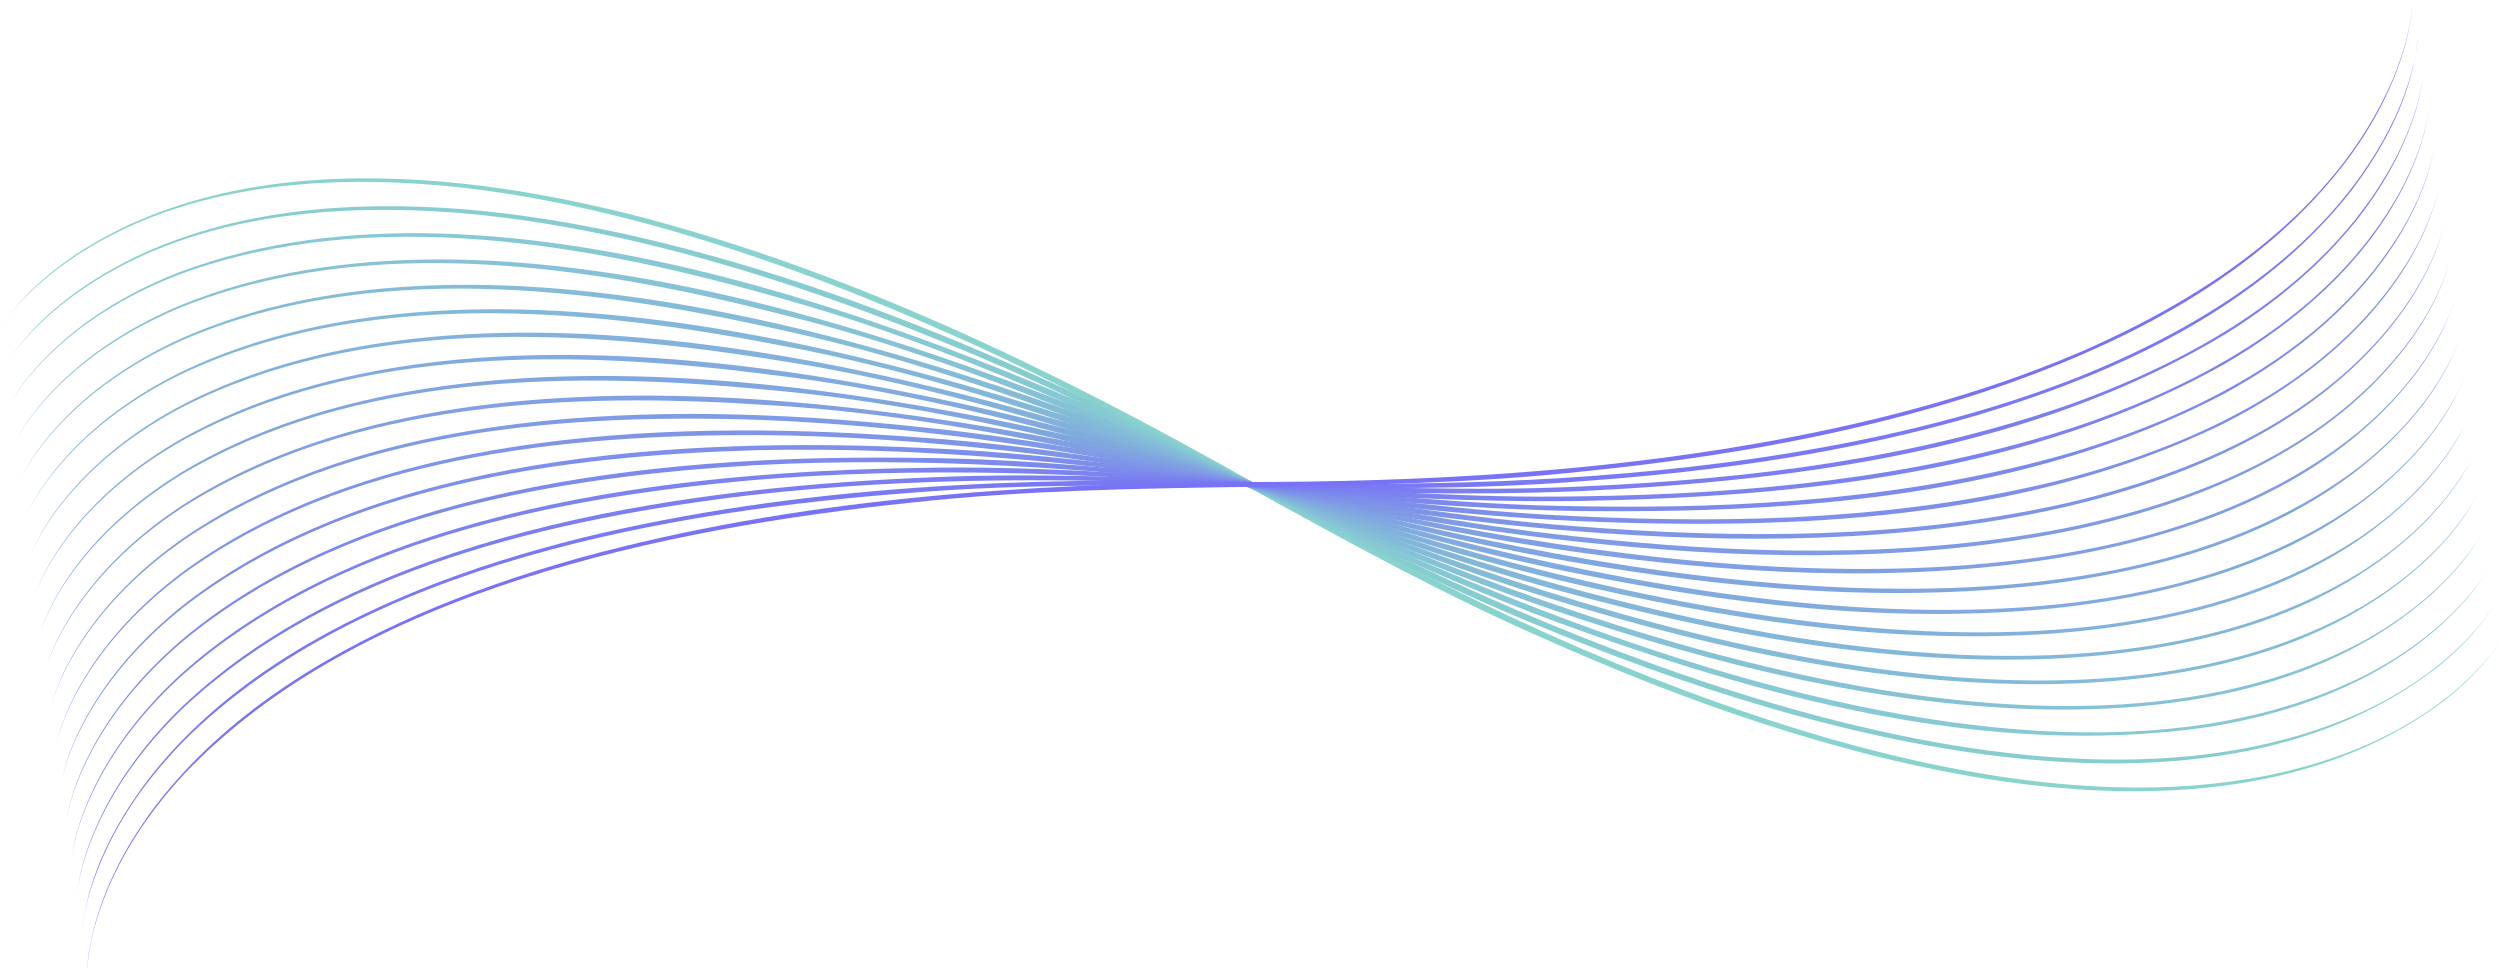 <?xml version="1.0" encoding="UTF-8"?><svg id="_이어_2" xmlns="http://www.w3.org/2000/svg" viewBox="0 0 1548.09 600.5"><defs><style>.cls-1{fill:#7d8fea;}.cls-2{fill:#7e95e7;}.cls-3{fill:#80a6e0;}.cls-4{fill:#80a0e3;}.cls-5{fill:#7c8aec;}.cls-6{fill:#7f9be5;}.cls-7{fill:#84bcd7;}.cls-8{fill:#86c8d3;}.cls-9{fill:#88d3ce;}.cls-10{fill:#81abde;}.cls-11{fill:#85c2d5;}.cls-12{fill:#87cdd0;}.cls-13{fill:#83b7d9;}.cls-14{fill:#7979f3;}.cls-15{fill:#7b84ee;}.cls-16{fill:#7873f5;}.cls-17{fill:#82b1dc;}.cls-18{fill:#7a7ef0;}</style></defs><g id="_이어_1-2"><g><path class="cls-9" d="M0,203.28c19.29-29.38,49.57-49.98,81.04-64.62,64.27-29.02,136.97-32.24,206.21-24.88,34.57,3.72,69.48,10.56,103.24,18.94,135.85,34.82,262.98,96.72,384.55,165.5,106.08,60.41,216.27,115,332.97,151.67,110.93,34.77,248.55,58.84,358.57,10.9,23.86-10.64,46.37-24.87,64.91-43.39,6.14-6.19,11.96-12.79,16.62-20.19-2.25,3.75-4.9,7.24-7.65,10.64-8.32,10.16-18.01,19.13-28.39,27.14-150.07,110.88-397.66,30.97-552.16-37.88-128.5-55.62-244.89-135.05-373.22-190.96-63.73-28.45-129.38-52.88-196.95-70.47-33.58-8.52-68.33-15.52-102.76-19.41-85.39-9.42-179.41-3.12-250.59,49.67-13.82,10.56-26.87,22.65-36.38,37.33H0Z"/><path class="cls-12" d="M3.18,226.65c18.29-29.71,47.73-51.04,78.52-66.48,62.93-30.67,134.96-35.98,203.88-30.7,34.41,2.69,69.25,8.45,102.99,15.78,135.81,30.59,263.76,88.28,386.39,152.98,107.02,56.84,217.96,107.79,334.82,140.76,111.08,31.26,248.35,51.12,356.11,.34,23.36-11.25,45.28-26.03,63.13-44.95,5.91-6.32,11.49-13.04,15.9-20.51-2.13,3.78-4.65,7.33-7.28,10.78-7.96,10.32-17.31,19.5-27.37,27.76-145.67,114.39-393.66,42.34-548.97-21.47-129.13-51.44-246.93-126.85-375.9-178.58-64.07-26.36-129.92-48.69-197.48-64.16-33.57-7.47-68.26-13.4-102.53-16.25-85.01-6.85-178.11,2.15-247.19,56.61-13.41,10.88-25.99,23.26-35,38.1h0Z"/><path class="cls-8" d="M6.36,250.01c8.35-15.13,20.36-27.94,33.25-39.32,21.19-18.42,46.11-32.28,72.23-42.41,198.52-74.44,482.05,40.86,663.05,129.94,183.33,90.89,494.08,218.21,690.31,119.62,22.87-11.87,44.19-27.19,61.36-46.52,5.69-6.45,11.02-13.29,15.18-20.84-8.35,15.13-20.38,27.93-33.27,39.3-39.44,34.03-90.16,52.26-141.06,60.43-137.69,19.92-276.28-18.43-404.72-65.48-161.66-60.47-309.14-152.52-476.41-199.22-118.18-34.24-255.21-59.1-373.98-16.01-26.11,9.87-51.02,23.47-72.31,41.64-12.99,11.21-25.12,23.87-33.63,38.87h0Z"/><path class="cls-11" d="M9.54,273.38c7.84-15.28,19.4-28.38,31.87-40.07,20.51-18.94,44.85-33.47,70.51-44.32,195.07-79.94,480.33,26.14,662.89,109.24,184.94,84.83,497.62,202.04,689.7,98.14,22.37-12.48,43.11-28.36,59.59-48.08,5.46-6.58,10.55-13.54,14.46-21.17-7.84,15.28-19.42,28.37-31.89,40.05-64.73,58.53-156.36,73.65-240.94,72.17-103.16-2.46-204.38-27.88-301.66-60.82-162.49-55.25-311.83-142.3-479.49-183.69-118.48-30.48-255.44-51.07-372.18-4.67-25.65,10.6-50,24.86-70.61,43.56-12.57,11.53-24.25,24.48-32.25,39.65h0Z"/><path class="cls-7" d="M12.72,296.74c7.34-15.44,18.44-28.82,30.48-40.83,19.83-19.46,43.6-34.65,68.8-46.22,191.62-85.44,478.61,11.42,662.74,88.54,186.56,78.77,501.17,185.86,689.09,76.66,21.88-13.1,42.02-29.52,57.81-49.64,5.23-6.72,10.09-13.79,13.74-21.5-7.34,15.44-18.45,28.81-30.51,40.81-62.62,60.19-153.31,78-237.48,79.11-102.69,.69-204.15-21.53-301.92-51.34-163.32-50.03-314.52-132.09-482.57-168.17-118.79-26.72-255.66-43.04-370.38,6.67-25.19,11.32-48.99,26.26-68.92,45.48-12.16,11.85-23.38,25.09-30.88,40.42h0Z"/><path class="cls-13" d="M15.9,320.11c6.83-15.6,17.48-29.26,29.1-41.59,19.15-19.99,42.35-35.84,67.08-48.13,188.17-90.93,476.89-3.29,662.58,67.85,188.17,72.71,504.71,169.69,688.47,55.18,21.38-13.72,40.93-30.69,56.04-51.2,5-6.85,9.62-14.05,13.02-21.83-6.83,15.6-17.49,29.25-29.13,41.57-60.5,61.85-150.25,82.36-234.03,86.04-102.23,3.83-203.93-15.18-302.19-41.86-164.15-44.8-317.22-121.87-485.64-152.64-119.1-22.96-255.89-35.01-368.59,18.01-24.74,12.05-47.97,27.65-67.23,47.41-11.74,12.17-22.51,25.7-29.5,41.2h0Z"/><path class="cls-17" d="M19.07,343.48c6.33-15.76,16.52-29.7,27.72-42.34,18.47-20.51,41.1-37.02,65.37-50.03,184.72-96.43,475.16-18,662.42,47.16,189.79,66.64,508.26,153.51,687.86,33.7,20.88-14.33,39.84-31.85,54.27-52.77,4.77-6.98,9.15-14.3,12.3-22.16-6.33,15.76-16.53,29.69-27.75,42.33-58.39,63.5-147.2,86.71-230.58,92.97-101.76,6.97-203.7-8.84-302.45-32.39-164.98-39.58-319.91-111.66-488.72-137.11-119.41-19.2-256.11-26.97-366.79,29.36-24.28,12.77-46.95,29.04-65.53,49.33-11.33,12.5-21.64,26.31-28.13,41.97h0Z"/><path class="cls-10" d="M22.25,366.84c5.82-15.91,15.56-30.14,26.34-43.1,17.78-21.03,39.85-38.21,63.66-51.94,181.27-101.92,473.44-32.72,662.27,26.46,191.41,60.58,511.81,137.33,687.25,12.21,20.39-14.95,38.76-33.01,52.49-54.33,4.54-7.11,8.68-14.55,11.58-22.49-1.37,4-3.16,7.85-5.06,11.62-5.8,11.3-13.12,21.76-21.3,31.46-56.27,65.16-144.15,91.07-227.12,99.89-101.29,10.12-203.48-2.49-302.72-22.91-165.84-34.37-322.54-101.43-491.79-121.58-119.71-15.44-256.34-18.94-364.99,40.7-23.82,13.5-45.94,30.43-63.84,51.25-10.91,12.82-20.76,26.92-26.75,42.75h0Z"/><path class="cls-3" d="M25.43,390.21c5.32-16.07,14.59-30.58,24.96-43.85,17.1-21.55,38.61-39.39,61.94-53.85,177.83-107.41,471.72-47.43,662.11,5.77,193.02,54.52,515.36,121.15,686.64-9.27,19.89-15.56,37.67-34.18,50.72-55.89,4.31-7.24,8.22-14.8,10.86-22.82-1.24,4.04-2.91,7.93-4.69,11.76-5.44,11.47-12.43,22.14-20.29,32.08-54.16,66.81-141.09,95.42-223.67,106.82-100.83,13.26-203.25,3.86-302.98-13.44-166.67-29.15-325.24-91.21-494.87-106.06-120.02-11.68-256.57-10.9-363.19,52.05-23.37,14.22-44.92,31.83-62.14,53.17-10.49,13.14-19.89,27.53-25.37,43.52h0Z"/><path class="cls-4" d="M28.61,413.57c4.82-16.23,13.63-31.02,23.58-44.61,16.42-22.08,37.36-40.57,60.23-55.75,174.38-112.91,470-62.13,661.96-14.91,194.64,48.46,518.91,104.97,686.02-30.76,19.39-16.18,36.58-35.34,48.94-57.46,4.08-7.38,7.75-15.05,10.14-23.15-1.11,4.08-2.66,8.02-4.32,11.9-5.08,11.63-11.73,22.51-19.28,32.7-52.05,68.47-138.04,99.77-220.22,113.75-100.36,16.4-203.03,10.2-303.25-3.97-167.5-23.92-327.93-81-497.95-90.53-120.33-7.92-256.79-2.86-361.4,63.4-22.91,14.95-43.9,33.22-60.45,55.1-10.07,13.46-19.02,28.14-24,44.3h0Z"/><path class="cls-6" d="M31.79,436.94c4.31-16.39,12.67-31.46,22.2-45.37,15.74-22.6,36.11-41.76,58.52-57.66,125.11-86.95,315.3-84.99,461.6-69,134.77,13.74,265.33,52.99,400.02,67.09,100.46,11.08,203.04,14.41,302.75-4.53,81.54-16.19,166.48-49.39,216.77-118.86,9.67-13.78,18.17-28.74,22.65-45.06-4.31,16.39-12.69,31.45-22.23,45.35-49.94,70.12-134.99,104.13-216.77,120.67-99.9,19.54-202.8,16.55-303.51,5.51-67.29-7.5-134.02-19.34-200.19-33.45-99.05-21.25-199.51-37.42-300.83-41.56-120.63-4.15-257.02,5.18-359.6,74.75-22.46,15.68-42.88,34.61-58.75,57.02-9.66,13.79-18.15,28.75-22.62,45.07h0Z"/><path class="cls-2" d="M34.97,460.3c3.81-16.55,11.71-31.9,20.82-46.12,15.06-23.12,34.86-42.94,56.81-59.56,122.58-90.97,313.1-94.93,460.11-83.49,135.4,9.56,267.37,44.79,402.7,54.71,100.95,7.96,203.79,8.09,303.06-14,81.16-18.77,165.19-54.67,213.38-125.81,9.25-14.1,17.3-29.35,21.27-45.83-3.81,16.55-11.73,31.89-20.85,46.11-47.83,71.78-131.94,108.48-213.32,127.6-99.43,22.68-202.58,22.89-303.78,14.98-67.62-5.41-134.81-15.18-201.53-27.25-99.86-18.19-200.97-31.24-302.57-32.23-120.94-.39-257.25,13.22-357.8,86.11-22,16.4-41.86,36.01-57.06,58.94-9.24,14.11-17.27,29.37-21.24,45.85h0Z"/><path class="cls-1" d="M38.15,483.67c3.3-16.7,10.75-32.34,19.44-46.88,14.38-23.64,33.61-44.13,55.1-61.46,120.06-94.99,310.9-104.88,458.63-97.97,136.02,5.38,269.41,36.59,405.38,42.32,101.45,4.85,204.54,1.77,303.37-23.46,80.77-21.34,163.89-59.95,209.98-132.77,8.84-14.42,16.42-29.96,19.89-46.61-3.31,16.7-10.77,32.33-19.47,46.87-26.83,43.77-68.98,76.08-114.32,99.01-123.3,60-264.9,65.56-399.6,59.96-67.95-3.33-135.61-11.03-202.86-21.05-100.67-15.13-202.43-25.07-304.32-22.89-121.24,3.37-257.48,21.26-356,97.46-21.54,17.13-40.84,37.4-55.36,60.87-8.82,14.43-16.4,29.98-19.86,46.62h0Z"/><path class="cls-5" d="M41.33,507.04c2.8-16.86,9.79-32.78,18.06-47.64,13.7-24.17,32.36-45.31,53.39-63.37,117.54-99.01,308.71-114.82,457.14-112.46,136.65,1.19,271.45,28.39,408.06,29.93,101.95,1.73,205.3-4.55,303.68-32.93,80.39-23.91,162.6-65.23,206.59-139.73,8.42-14.75,15.55-30.57,18.52-47.38-2.8,16.86-9.81,32.77-18.09,47.63-25.57,44.75-66.86,78.46-111.65,102.87-121.86,64-263.77,73.95-399.09,72.5-68.28-1.24-136.41-6.88-204.19-14.86-101.48-12.07-203.9-18.89-306.06-13.56-121.48,7.11-257.78,29.33-354.2,108.81-21.08,17.85-39.82,38.79-53.66,62.79-8.4,14.76-15.52,30.59-18.48,47.4h0Z"/><path class="cls-15" d="M44.51,530.4c2.3-17.02,8.83-33.22,16.68-48.4,13.02-24.69,31.12-46.49,51.68-65.27,115.01-103.03,306.51-124.76,455.66-126.94,137.27-2.99,273.49,20.19,410.74,17.55,102.44-1.39,206.05-10.87,303.98-42.4,80.01-26.48,161.3-70.51,203.19-146.69,8-15.07,14.68-31.18,17.14-48.16-2.3,17.02-8.85,33.22-16.71,48.38-24.31,45.72-64.75,80.84-108.98,106.72-120.42,68.01-262.63,82.34-398.58,85.03-68.62,.85-137.2-2.73-205.53-8.66-102.29-9-205.36-12.72-307.8-4.23-121.79,10.87-258.01,37.38-352.39,120.17-20.63,18.58-38.81,40.19-51.97,64.71-7.99,15.08-14.65,31.2-17.11,48.17h0Z"/><path class="cls-18" d="M47.69,553.77c1.79-17.18,7.87-33.66,15.31-49.15,12.34-25.21,29.87-47.68,49.97-67.18,112.49-107.05,304.32-134.7,454.18-141.42,137.9-7.17,275.54,11.99,413.42,5.16,102.94-4.52,206.8-17.2,304.29-51.87,79.62-29.06,160-75.8,199.79-153.65,7.58-15.39,13.8-31.8,15.76-48.93-1.8,17.18-7.89,33.66-15.34,49.14-23.05,46.69-62.64,83.23-106.31,110.58-118.99,72.01-261.5,90.73-398.07,97.57-68.95,2.94-138,1.42-206.86-2.47-103.1-5.94-206.83-6.54-309.55,5.11-122.1,14.63-258.23,45.43-350.59,131.53-20.17,19.31-37.79,41.58-50.27,66.64-7.57,15.4-13.78,31.81-15.73,48.95h0Z"/><path class="cls-14" d="M50.87,577.13c3.21-34.73,20.13-66.9,40.86-94.39,42.76-55.38,104.91-92.1,168.96-117.98,32.01-12.87,65.77-23.18,99.24-31.6,135.22-32.92,275.44-38.15,414.02-34.69,103.91,2.89,208.29,.4,311.3-14.35,68.45-10,136.71-25.03,201.21-50.44,79.23-31.63,158.71-81.08,196.4-160.61,5.45-11.79,9.86-24.11,12.52-36.85,.86-4.25,1.59-8.53,1.86-12.86-3.22,34.73-20.17,66.89-40.94,94.35-56.77,72.67-144.3,112.92-230.67,139.04-79.2,23.29-161.4,35.07-243.56,41.04-138.53,11.31-277.58-3.85-416.1,7.22-150.46,11.22-341.54,43.71-452.17,153.84-19.71,20.03-36.77,42.97-48.57,68.56-7.15,15.72-12.9,32.42-14.35,49.72h0Z"/><path class="cls-16" d="M54.05,600.5c.29-8.74,1.98-17.38,4.15-25.84,6.65-25.42,18.95-49.11,34.22-70.4,41.4-57.04,102.89-95.86,166.62-123.81,31.85-13.91,65.53-25.28,98.99-34.75,135.18-37.15,276.22-46.57,415.86-47.2,104.72-.18,209.75-5.78,313.04-23.69,68.63-12.1,136.92-29.27,201.12-56.76,78.85-34.21,157.43-86.35,193.04-167.55,5.13-12.04,9.19-24.59,11.49-37.49,.74-4.3,1.34-8.64,1.47-13.01-.29,8.74-1.99,17.38-4.16,25.84-6.66,25.42-18.99,49.09-34.3,70.36-54.99,74.87-141.93,117.99-228.13,146.84-79.05,25.79-161.48,40.09-244.03,48.54-139.16,15.49-279.62,4.35-418.78,19.61-151.21,15.76-342.58,54.16-450.77,168.33-19.26,20.76-35.76,44.36-46.89,70.48-6.72,16.05-12,33.04-12.93,50.51h0Z"/></g></g></svg>